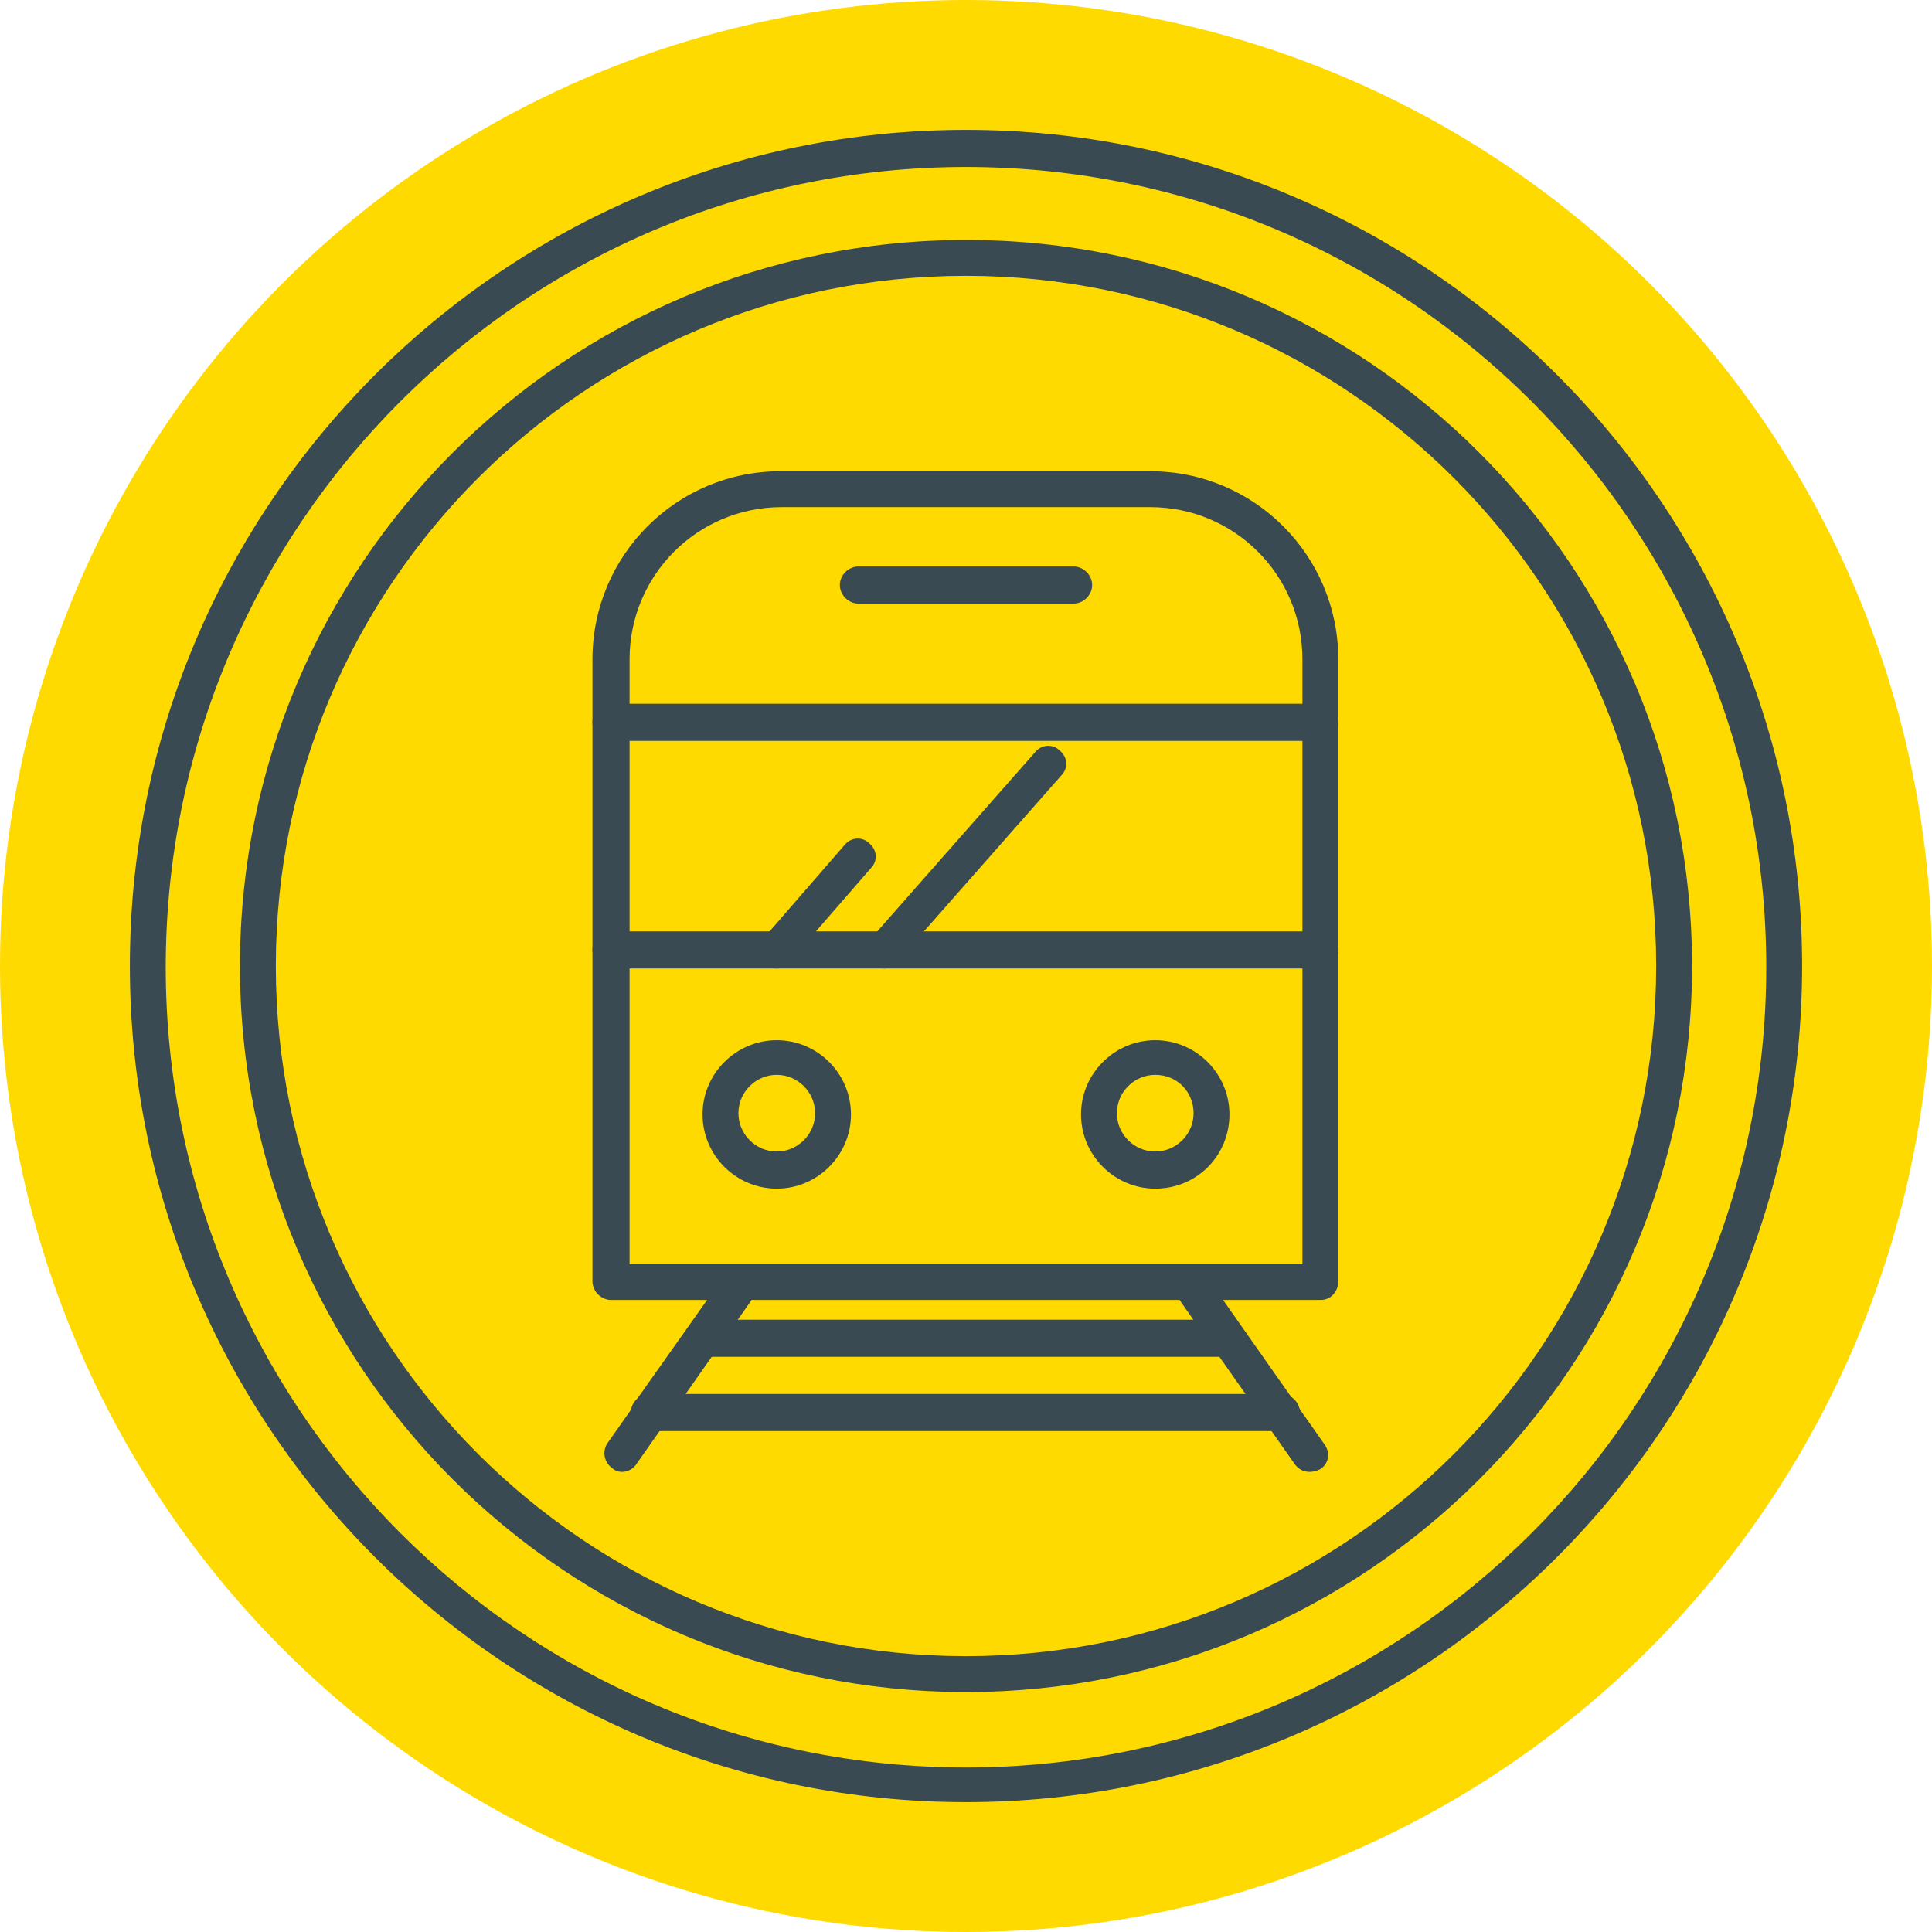 <?xml version="1.0" encoding="utf-8"?>
<!-- Generator: Adobe Illustrator 19.2.1, SVG Export Plug-In . SVG Version: 6.00 Build 0)  -->
<svg version="1.1" id="Layer_1" xmlns="http://www.w3.org/2000/svg" xmlns:xlink="http://www.w3.org/1999/xlink" x="0px" y="0px"
	 viewBox="0 0 156.2 156.2" style="enable-background:new 0 0 156.2 156.2;" xml:space="preserve">
<style type="text/css">
	.st0{fill:#FEDA00;}
	.st1{fill:#394A53;}
</style>
<circle class="st0" cx="78.1" cy="78.1" r="78.1"/>
<circle class="st0" cx="78.1" cy="78.1" r="66.1"/>
<path class="st1" d="M78.1,145.7c-37.3,0-67.6-30.3-67.6-67.6s30.3-67.6,67.6-67.6s67.6,30.3,67.6,67.6S115.4,145.7,78.1,145.7z
	 M78.1,13.5c-35.7,0-64.7,29-64.7,64.7s29,64.7,64.7,64.7s64.7-29,64.7-64.7S113.8,13.5,78.1,13.5z"/>
<path class="st1" d="M106.8,105.1H49.4c-0.8,0-1.5-0.7-1.5-1.5V53.3c0-8.4,6.8-15.2,15.2-15.2H93c8.4,0,15.2,6.8,15.2,15.2v50.3
	C108.2,104.4,107.6,105.1,106.8,105.1z M50.9,102.2h54.4V53.3c0-6.8-5.5-12.3-12.3-12.3H63.2c-6.8,0-12.3,5.5-12.3,12.3V102.2z"/>
<path class="st1" d="M62.8,96.1c-3.3,0-6-2.7-6-6s2.7-6,6-6s6,2.7,6,6S66.1,96.1,62.8,96.1z M62.8,86.9c-1.7,0-3.1,1.4-3.1,3.1
	s1.4,3.1,3.1,3.1s3.1-1.4,3.1-3.1S64.5,86.9,62.8,86.9z"/>
<path class="st1" d="M93.4,96.1c-3.3,0-6-2.7-6-6s2.7-6,6-6s6,2.7,6,6S96.8,96.1,93.4,96.1z M93.4,86.9c-1.7,0-3.1,1.4-3.1,3.1
	s1.4,3.1,3.1,3.1s3.1-1.4,3.1-3.1S95.2,86.9,93.4,86.9z"/>
<path class="st1" d="M86.8,48.8H69.4c-0.8,0-1.5-0.7-1.5-1.5s0.7-1.5,1.5-1.5h17.4c0.8,0,1.5,0.7,1.5,1.5S87.6,48.8,86.8,48.8z"/>
<path class="st1" d="M105.9,119c-0.5,0-0.9-0.2-1.2-0.6l-9.2-13.1c-0.5-0.7-0.3-1.6,0.4-2c0.7-0.5,1.6-0.3,2,0.4l9.2,13.1
	c0.5,0.7,0.3,1.6-0.4,2C106.5,118.9,106.2,119,105.9,119z"/>
<path class="st1" d="M50.3,119c-0.3,0-0.6-0.1-0.8-0.3c-0.7-0.5-0.8-1.4-0.4-2l9.2-13.1c0.5-0.7,1.4-0.8,2-0.4
	c0.7,0.5,0.8,1.4,0.4,2l-9.2,13.1C51.2,118.8,50.7,119,50.3,119z"/>
<path class="st1" d="M52.5,115.7c-0.3,0-0.6-0.1-0.8-0.3c-0.7-0.5-0.8-1.4-0.4-2l7-9.9c0.5-0.7,1.4-0.8,2-0.4c0.7,0.5,0.8,1.4,0.4,2
	l-7,9.9C53.5,115.5,53,115.7,52.5,115.7z"/>
<path class="st1" d="M106.8,59.9H49.4c-0.8,0-1.5-0.7-1.5-1.5s0.7-1.5,1.5-1.5h57.3c0.8,0,1.5,0.7,1.5,1.5S107.6,59.9,106.8,59.9z"
	/>
<path class="st1" d="M106.8,78.3H49.4c-0.8,0-1.5-0.7-1.5-1.5s0.7-1.5,1.5-1.5h57.3c0.8,0,1.5,0.7,1.5,1.5S107.6,78.3,106.8,78.3z"
	/>
<path class="st1" d="M62.8,78.3c-0.3,0-0.7-0.1-1-0.4c-0.6-0.5-0.7-1.4-0.1-2l6.6-7.6c0.5-0.6,1.4-0.7,2-0.1c0.6,0.5,0.7,1.4,0.1,2
	l-6.6,7.6C63.6,78.1,63.2,78.3,62.8,78.3z"/>
<path class="st1" d="M71.5,78.3c-0.3,0-0.7-0.1-1-0.4c-0.6-0.5-0.7-1.4-0.1-2l13.3-15.1c0.5-0.6,1.4-0.7,2-0.1
	c0.6,0.5,0.7,1.4,0.1,2L72.5,77.8C72.3,78.1,71.9,78.3,71.5,78.3z"/>
<path class="st1" d="M99.1,109.7H57.2c-0.8,0-1.5-0.7-1.5-1.5s0.7-1.5,1.5-1.5h41.9c0.8,0,1.5,0.7,1.5,1.5S99.9,109.7,99.1,109.7z"
	/>
<path class="st1" d="M103.6,115.7H52.5c-0.8,0-1.5-0.7-1.5-1.5s0.7-1.5,1.5-1.5h51.1c0.8,0,1.5,0.7,1.5,1.5S104.4,115.7,103.6,115.7
	z"/>
<path class="st1" d="M78.1,136.8c-32.4,0-58.7-26.3-58.7-58.7s26.3-58.7,58.7-58.7s58.7,26.3,58.7,58.7
	C136.8,110.5,110.5,136.8,78.1,136.8z M78.1,22.3c-30.8,0-55.8,25-55.8,55.8s25,55.8,55.8,55.8s55.8-25,55.8-55.8
	S108.9,22.3,78.1,22.3z"/>
</svg>
